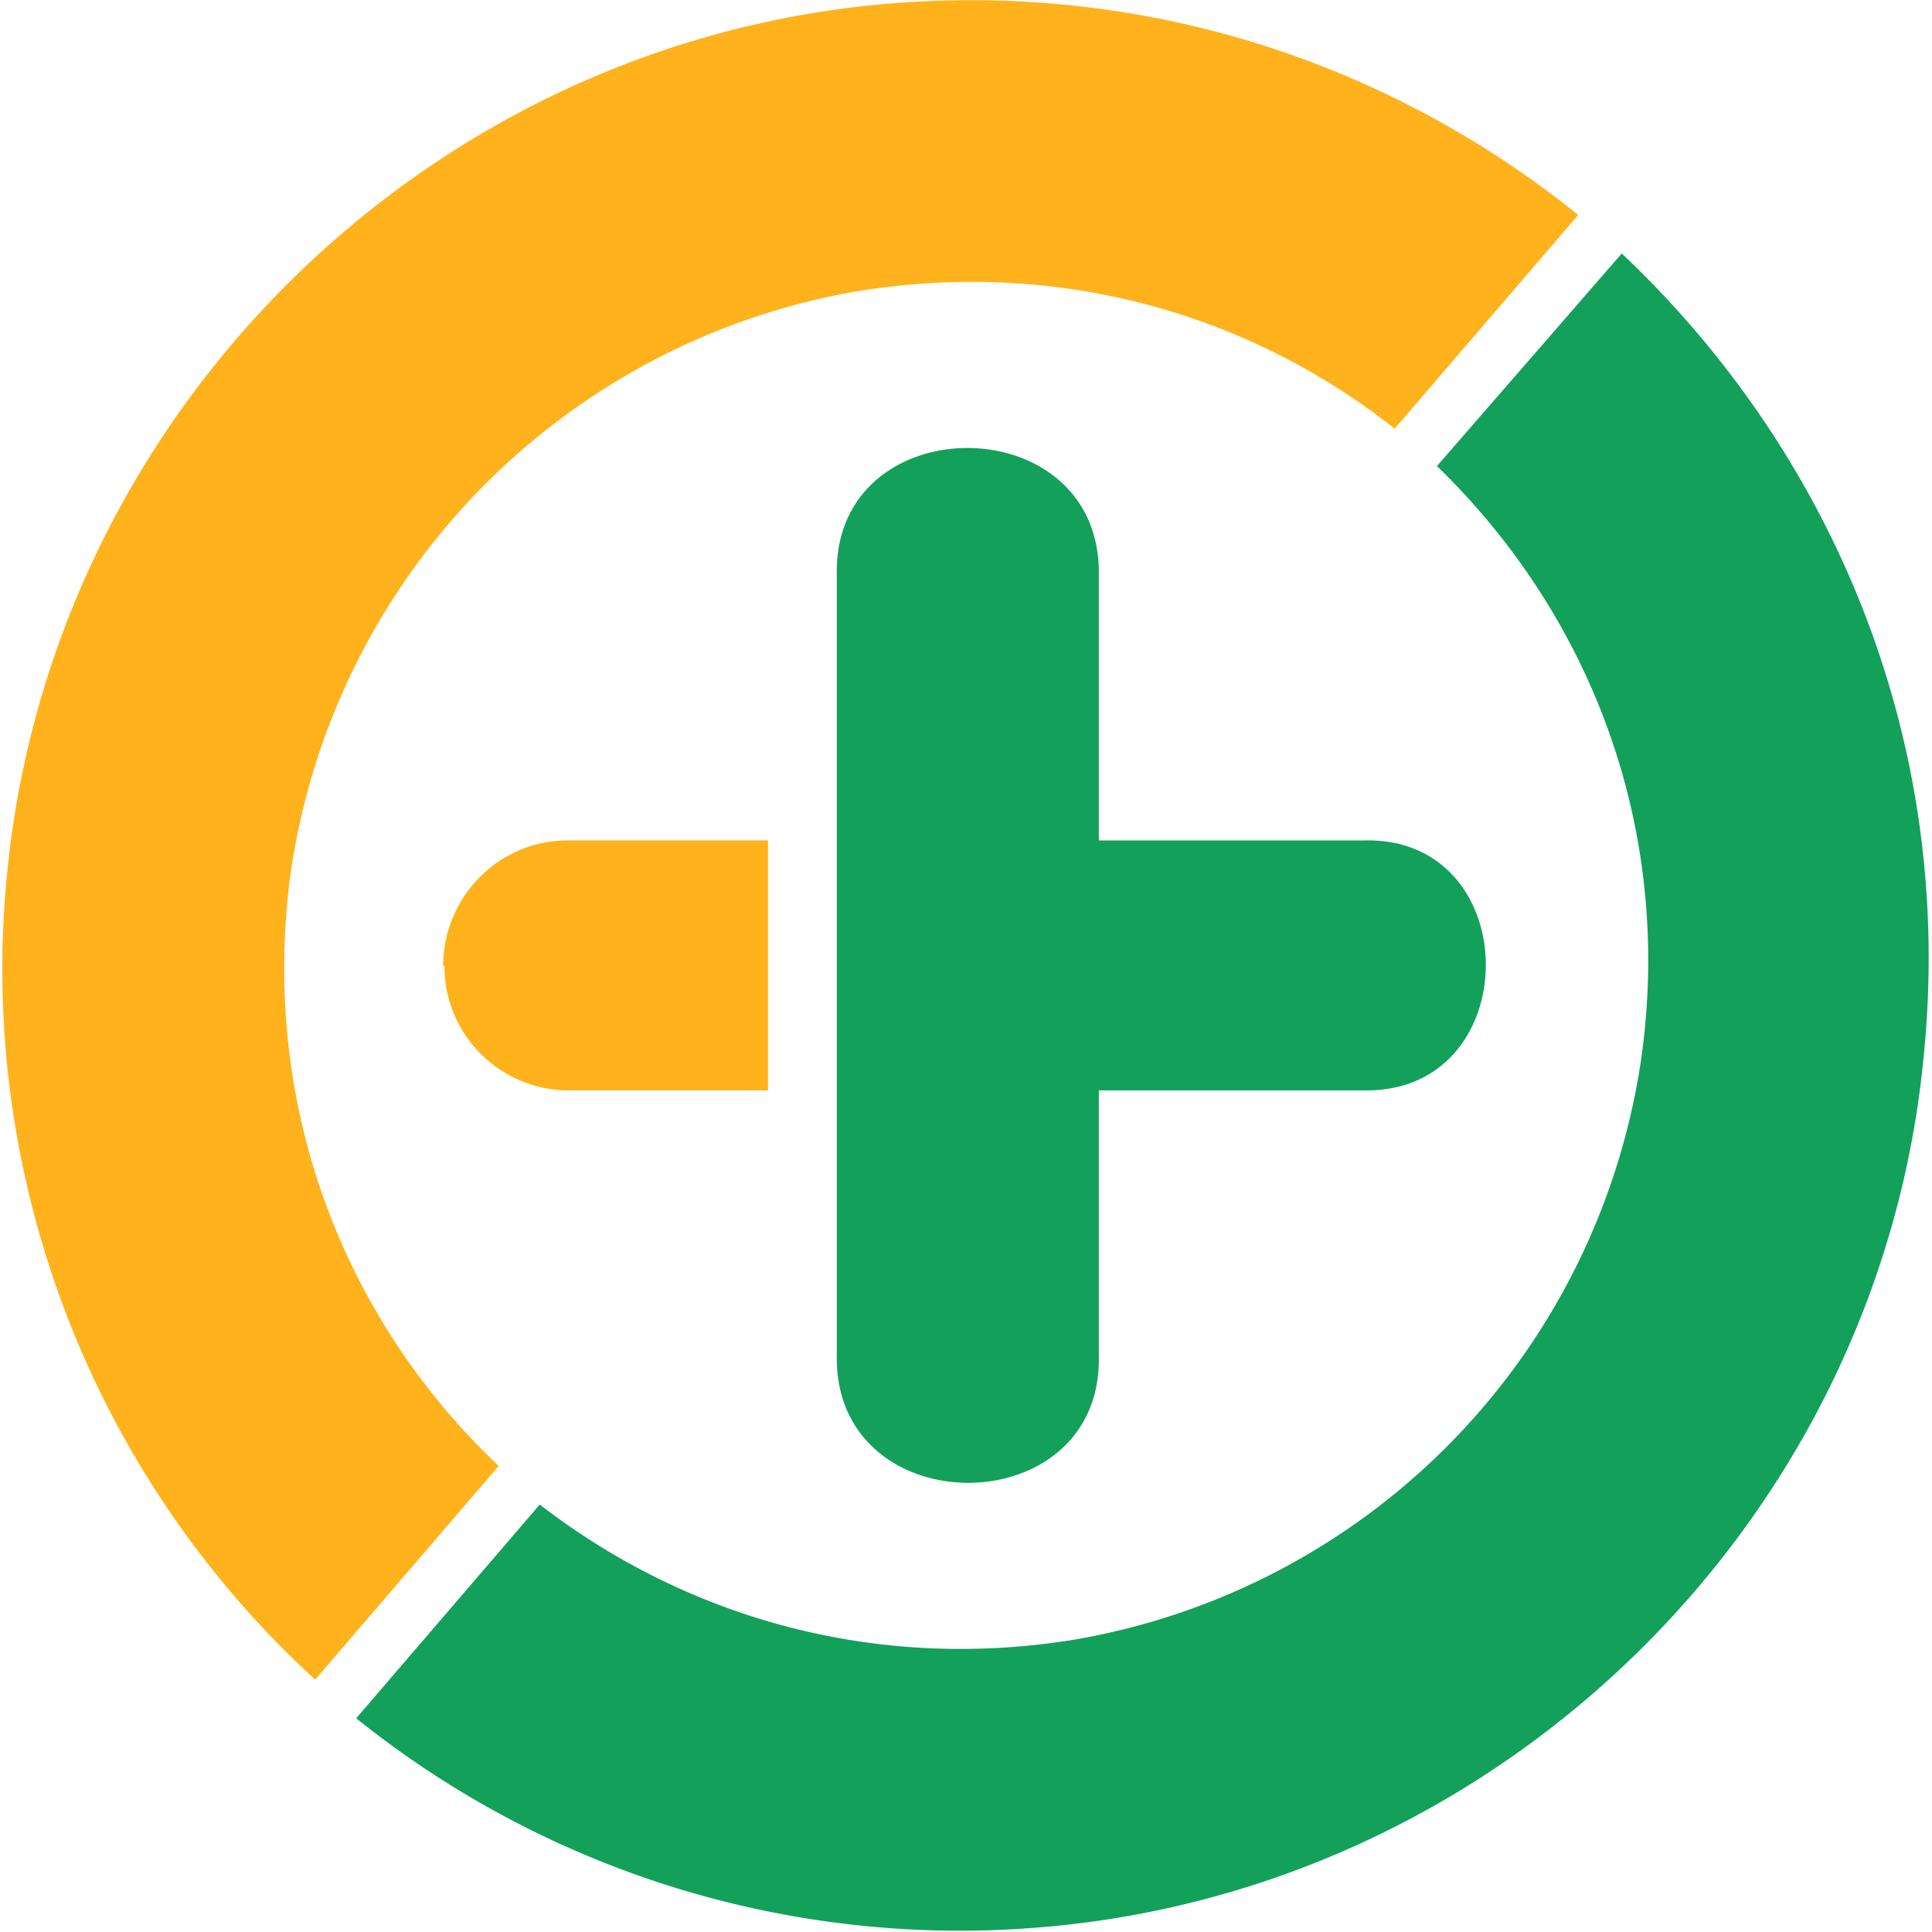 <svg xmlns="http://www.w3.org/2000/svg" viewBox="0 0 16 16" xmlns:v="https://vecta.io/nano"><path d="M3.68 8a1.03 1.03 0 0 0 1.03 1.03h1.65V6.96H4.7c-.57 0-1.03.47-1.03 1.04zM7.36.03C3.54.35.44 3.4.06 7.22a7.98 7.98 0 0 0 2.55 6.69l1.52-1.77C2.87 10.95 2.16 9.2 2.4 7.28a5.72 5.72 0 0 1 4.71-4.87c1.68-.27 3.25.2 4.44 1.14l1.52-1.77C11.53.54 9.53-.15 7.36.03z" fill="#ffb21b"/><path d="M6.93 11.23c-.02 1.4 2.2 1.4 2.17 0v-2.2h2.2c1.34.02 1.34-2.1 0-2.07H9.1v-2.2c.02-1.4-2.2-1.4-2.17 0v6.47zm6.5-9.13L11.9 3.86c1.24 1.2 1.95 2.94 1.7 4.85a5.72 5.72 0 0 1-4.71 4.87c-1.67.27-3.23-.2-4.42-1.12l-1.52 1.77a7.98 7.98 0 0 0 5.68 1.73c3.82-.32 6.93-3.38 7.3-7.2.27-2.64-.77-5.04-2.52-6.68z" fill="#13a05b"/></svg>